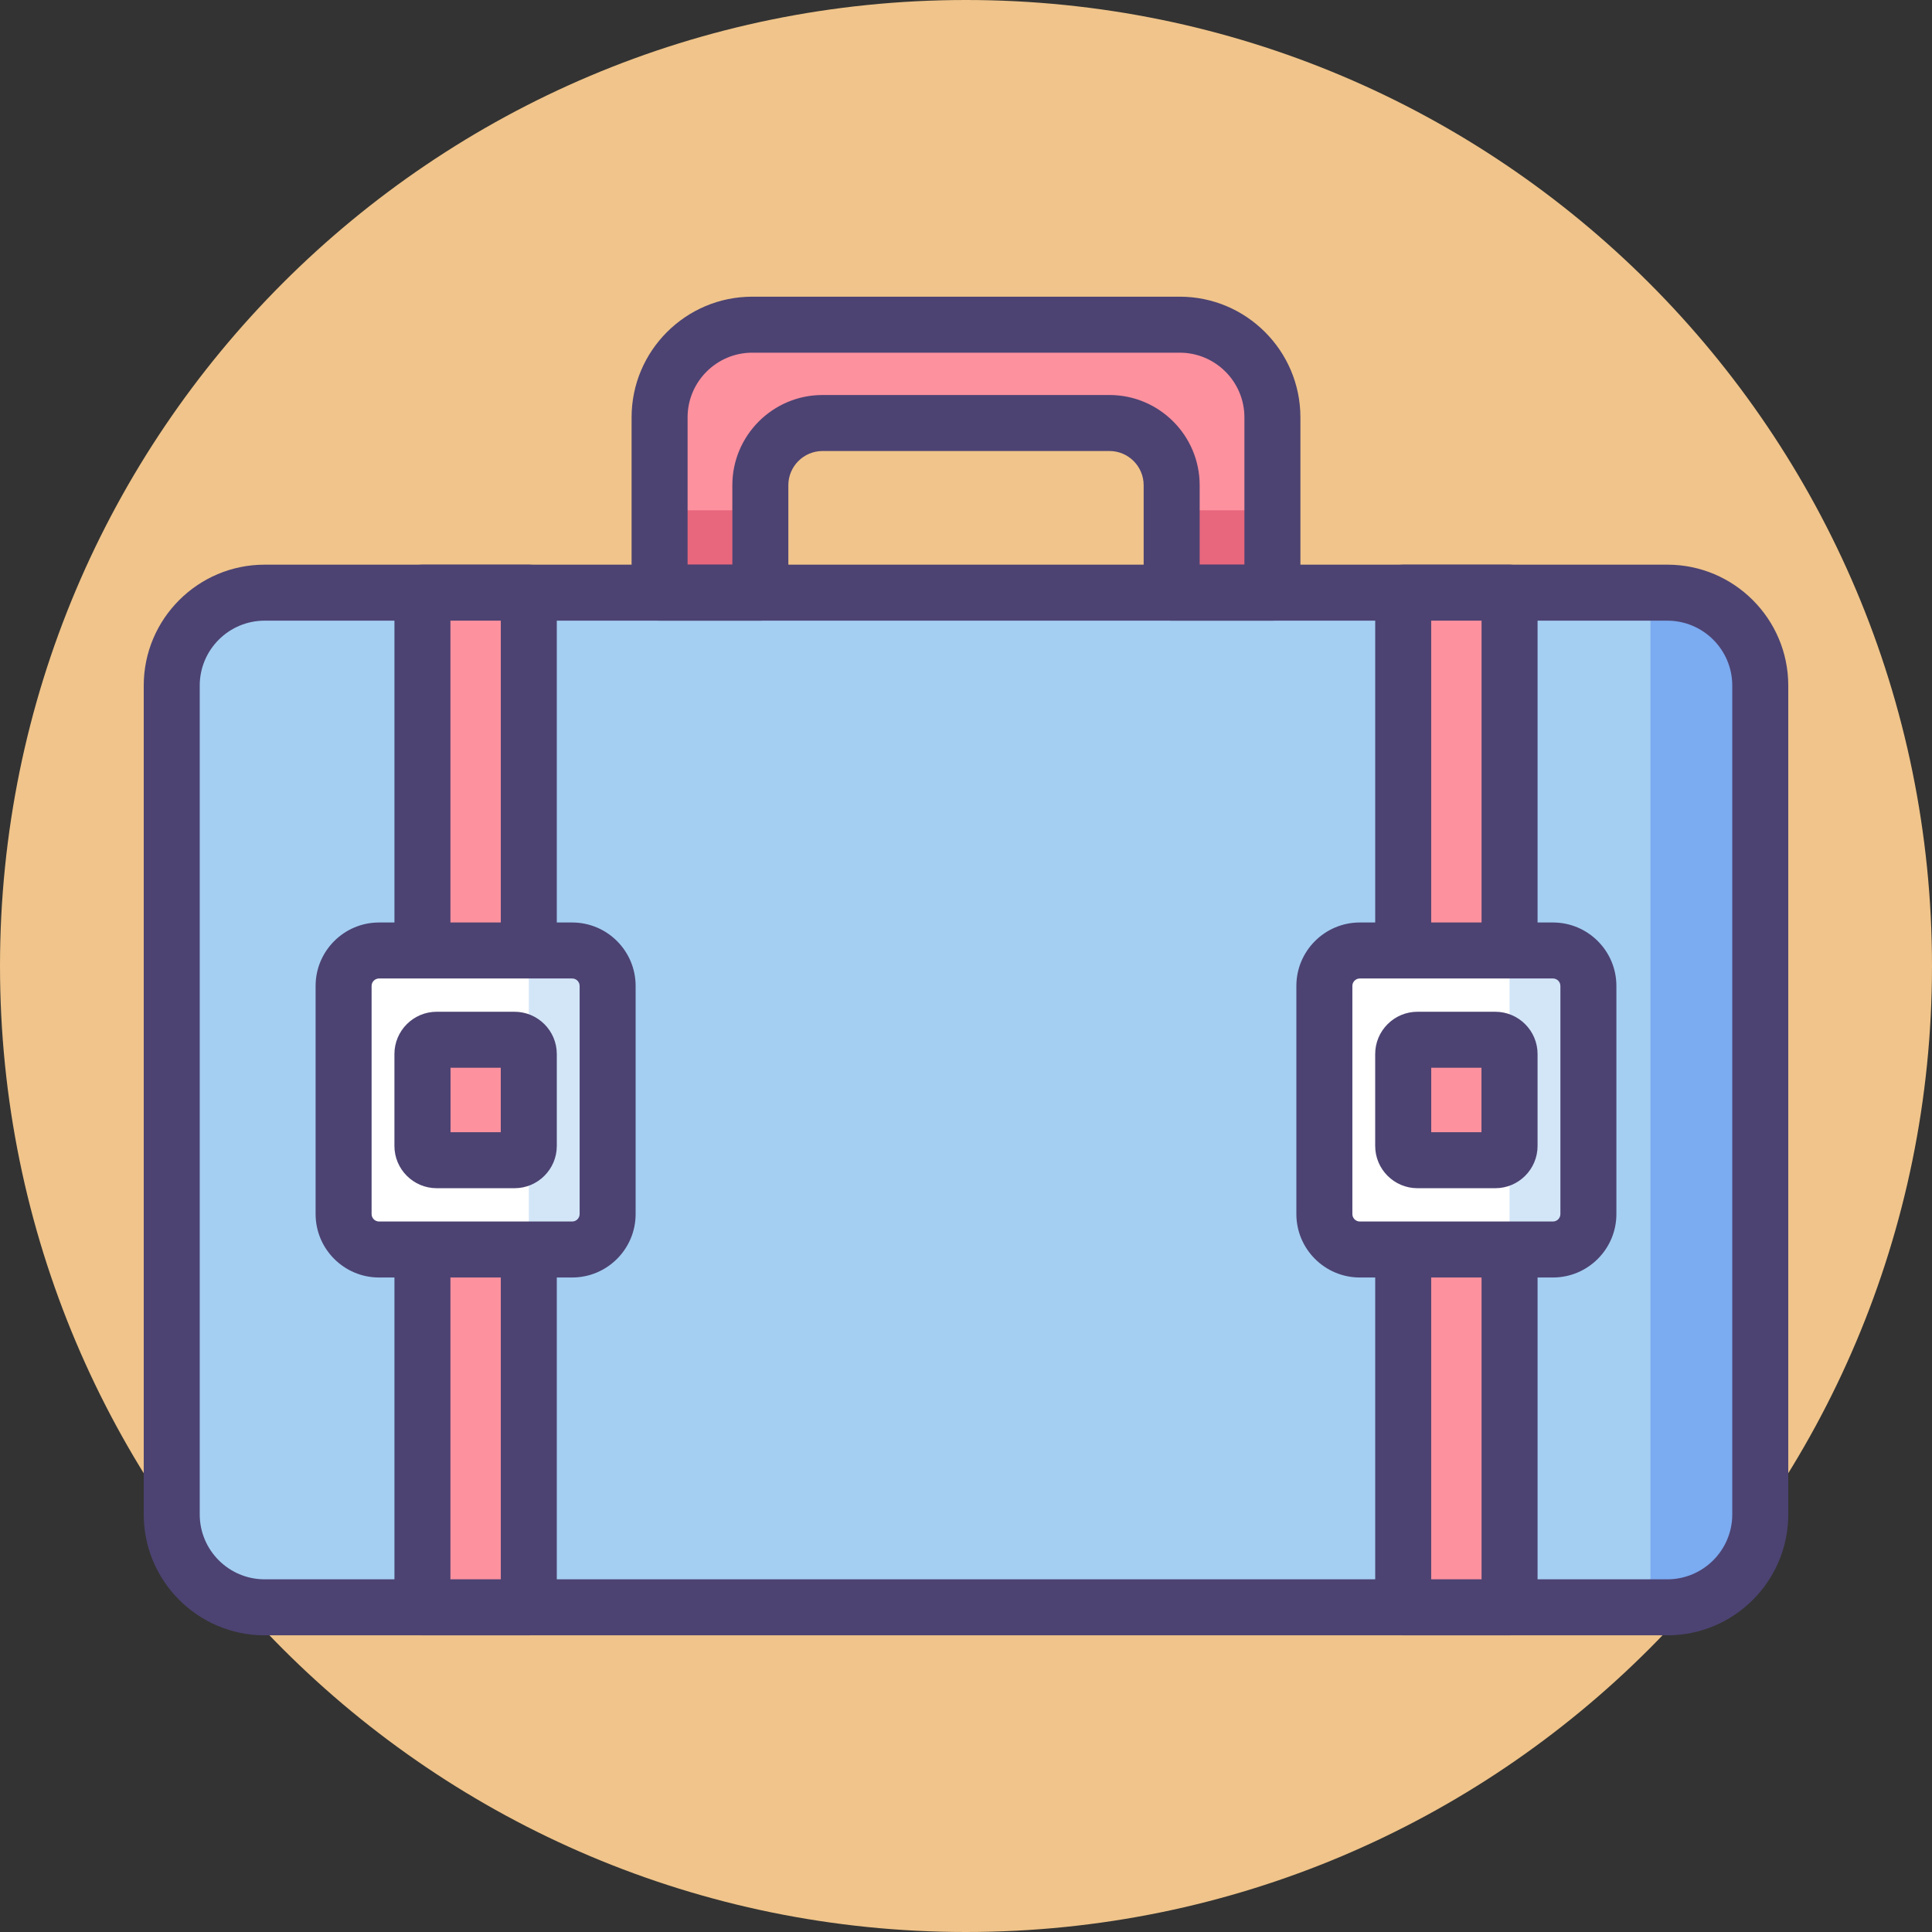 <!-- icon666.com - MILLIONS vector ICONS FREE --><svg viewBox="0 0 414 414" xmlns="http://www.w3.org/2000/svg"><rect x="0" y="0" width="414" height="414" fill="#333333" stroke="none"/><path d="m414 207c0 114.324-92.676 207-207 207s-207-92.676-207-207 92.676-207 207-207 207 92.676 207 207zm0 0" fill="#f0c48a"></path><path d="m357.293 344.426h-300.586c-10.992 0-19.906-8.914-19.906-19.906v-177.617c0-10.992 8.914-19.902 19.906-19.902h300.586c10.992 0 19.906 8.91 19.906 19.902v177.617c0 10.992-8.914 19.906-19.906 19.906zm0 0" fill="#a4cff2"></path><path d="m357.293 127h-3.625v217.426h3.625c10.992 0 19.906-8.914 19.906-19.906v-177.617c0-10.992-8.914-19.902-19.906-19.902zm0 0" fill="#7babf1"></path><path d="m252.805 69.574h-91.605c-10.969 0-19.859 8.895-19.859 19.859v37.566h21.594v-23.027c0-7.359 5.965-13.328 13.328-13.328h61.48c7.359 0 13.328 5.969 13.328 13.328v23.027h21.59v-37.566c0-10.969-8.891-19.859-19.855-19.859zm0 0" fill="#fd919e"></path><path d="m251.07 109.344h21.59v17.656h-21.59zm0 0" fill="#e8677d"></path><path d="m141.34 109.344h21.59v17.656h-21.59zm0 0" fill="#e8677d"></path><path d="m357.293 350.426h-300.586c-14.285 0-25.906-11.621-25.906-25.906v-177.617c0-14.281 11.621-25.902 25.906-25.902h300.586c14.285 0 25.906 11.621 25.906 25.902v177.617c0 14.285-11.621 25.906-25.906 25.906zm-300.586-217.426c-7.668 0-13.906 6.238-13.906 13.902v177.617c0 7.668 6.238 13.906 13.906 13.906h300.586c7.668 0 13.906-6.238 13.906-13.906v-177.617c0-7.664-6.238-13.902-13.906-13.902zm0 0" fill="#4c4372"></path><path d="m272.66 133h-21.59c-3.316 0-6-2.688-6-6v-23.027c0-4.039-3.289-7.328-7.328-7.328h-61.484c-4.039 0-7.328 3.289-7.328 7.328v23.027c0 3.312-2.688 6-6 6h-21.59c-3.312 0-6-2.688-6-6v-37.566c0-14.258 11.602-25.859 25.859-25.859h91.605c14.258 0 25.855 11.602 25.855 25.859v37.566c0 3.312-2.688 6-6 6zm-15.59-12h9.59v-31.566c0-7.641-6.215-13.859-13.855-13.859h-91.605c-7.641 0-13.859 6.219-13.859 13.859v31.566h9.59v-17.027c0-10.656 8.672-19.328 19.328-19.328h61.484c10.656 0 19.328 8.672 19.328 19.328zm0 0" fill="#4c4372"></path><path d="m90.523 127h22.793v217.426h-22.793zm0 0" fill="#fd919e"></path><path d="m300.684 127h22.793v217.426h-22.793zm0 0" fill="#fd919e"></path><path d="m113.316 350.426h-22.793c-3.316 0-6-2.688-6-6v-217.426c0-3.312 2.684-6 6-6h22.793c3.312 0 6 2.688 6 6v217.426c0 3.312-2.688 6-6 6zm-16.797-12h10.793v-205.426h-10.793zm0 0" fill="#4c4372"></path><path d="m323.48 350.426h-22.793c-3.316 0-6-2.688-6-6v-217.426c0-3.312 2.684-6 6-6h22.793c3.312 0 6 2.688 6 6v217.426c0 3.312-2.688 6-6 6zm-16.797-12h10.793v-205.426h-10.793zm0 0" fill="#4c4372"></path><path d="m332.773 203.676h-41.383c-4.199 0-7.598 3.402-7.598 7.598v48.879c0 4.195 3.402 7.598 7.598 7.598h41.383c4.195 0 7.598-3.402 7.598-7.598v-48.879c0-4.195-3.402-7.598-7.598-7.598zm-9.297 41.883c0 1.688-1.367 3.059-3.059 3.059h-16.672c-1.691 0-3.062-1.371-3.062-3.059v-19.691c0-1.691 1.371-3.062 3.062-3.062h16.672c1.691 0 3.059 1.371 3.059 3.062zm0 0" fill="#fff"></path><path d="m122.609 203.676h-41.383c-4.195 0-7.598 3.402-7.598 7.598v48.879c0 4.195 3.402 7.598 7.598 7.598h41.383c4.199 0 7.598-3.402 7.598-7.598v-48.879c0-4.195-3.398-7.598-7.598-7.598zm-9.293 41.883c0 1.688-1.371 3.059-3.062 3.059h-16.672c-1.691 0-3.062-1.371-3.062-3.059v-19.691c0-1.691 1.371-3.062 3.062-3.062h16.672c1.691 0 3.062 1.371 3.062 3.062zm0 0" fill="#fff"></path><path d="m122.609 203.676h-9.293v64.074h9.293c4.199 0 7.598-3.402 7.598-7.598v-48.879c0-4.195-3.398-7.598-7.598-7.598zm0 0" fill="#d3e6f8"></path><path d="m332.773 203.676h-9.297v64.074h9.297c4.195 0 7.598-3.402 7.598-7.598v-48.879c0-4.195-3.402-7.598-7.598-7.598zm0 0" fill="#d3e6f8"></path><g fill="#4c4372"><path d="m122.609 273.75h-41.383c-7.5 0-13.598-6.102-13.598-13.598v-48.879c0-7.5 6.102-13.598 13.598-13.598h41.383c7.5 0 13.598 6.098 13.598 13.598v48.879c0 7.496-6.098 13.598-13.598 13.598zm-41.383-64.074c-.883 0-1.598.715-1.598 1.598v48.879c0 .879.715 1.598 1.598 1.598h41.383c.883 0 1.598-.719 1.598-1.598v-48.879c0-.883-.715-1.598-1.598-1.598zm29.027 44.941h-16.672c-4.996 0-9.062-4.062-9.062-9.059v-19.691c0-4.996 4.066-9.062 9.062-9.062h16.672c4.996 0 9.062 4.066 9.062 9.062v19.691c0 4.996-4.066 9.059-9.062 9.059zm-13.734-12h10.793v-13.809h-10.793zm0 0"></path><path d="m332.773 273.75h-41.383c-7.5 0-13.598-6.102-13.598-13.598v-48.879c0-7.5 6.098-13.598 13.598-13.598h41.383c7.5 0 13.598 6.098 13.598 13.598v48.879c0 7.496-6.098 13.598-13.598 13.598zm-41.383-64.074c-.883 0-1.598.715-1.598 1.598v48.879c0 .879.715 1.598 1.598 1.598h41.383c.883 0 1.598-.719 1.598-1.598v-48.879c0-.883-.715-1.598-1.598-1.598zm29.027 44.941h-16.672c-4.996 0-9.062-4.062-9.062-9.059v-19.691c0-4.996 4.066-9.062 9.062-9.062h16.672c4.996 0 9.062 4.066 9.062 9.062v19.691c0 4.996-4.066 9.059-9.062 9.059zm-13.734-12h10.793v-13.809h-10.793zm0 0"></path></g></svg>